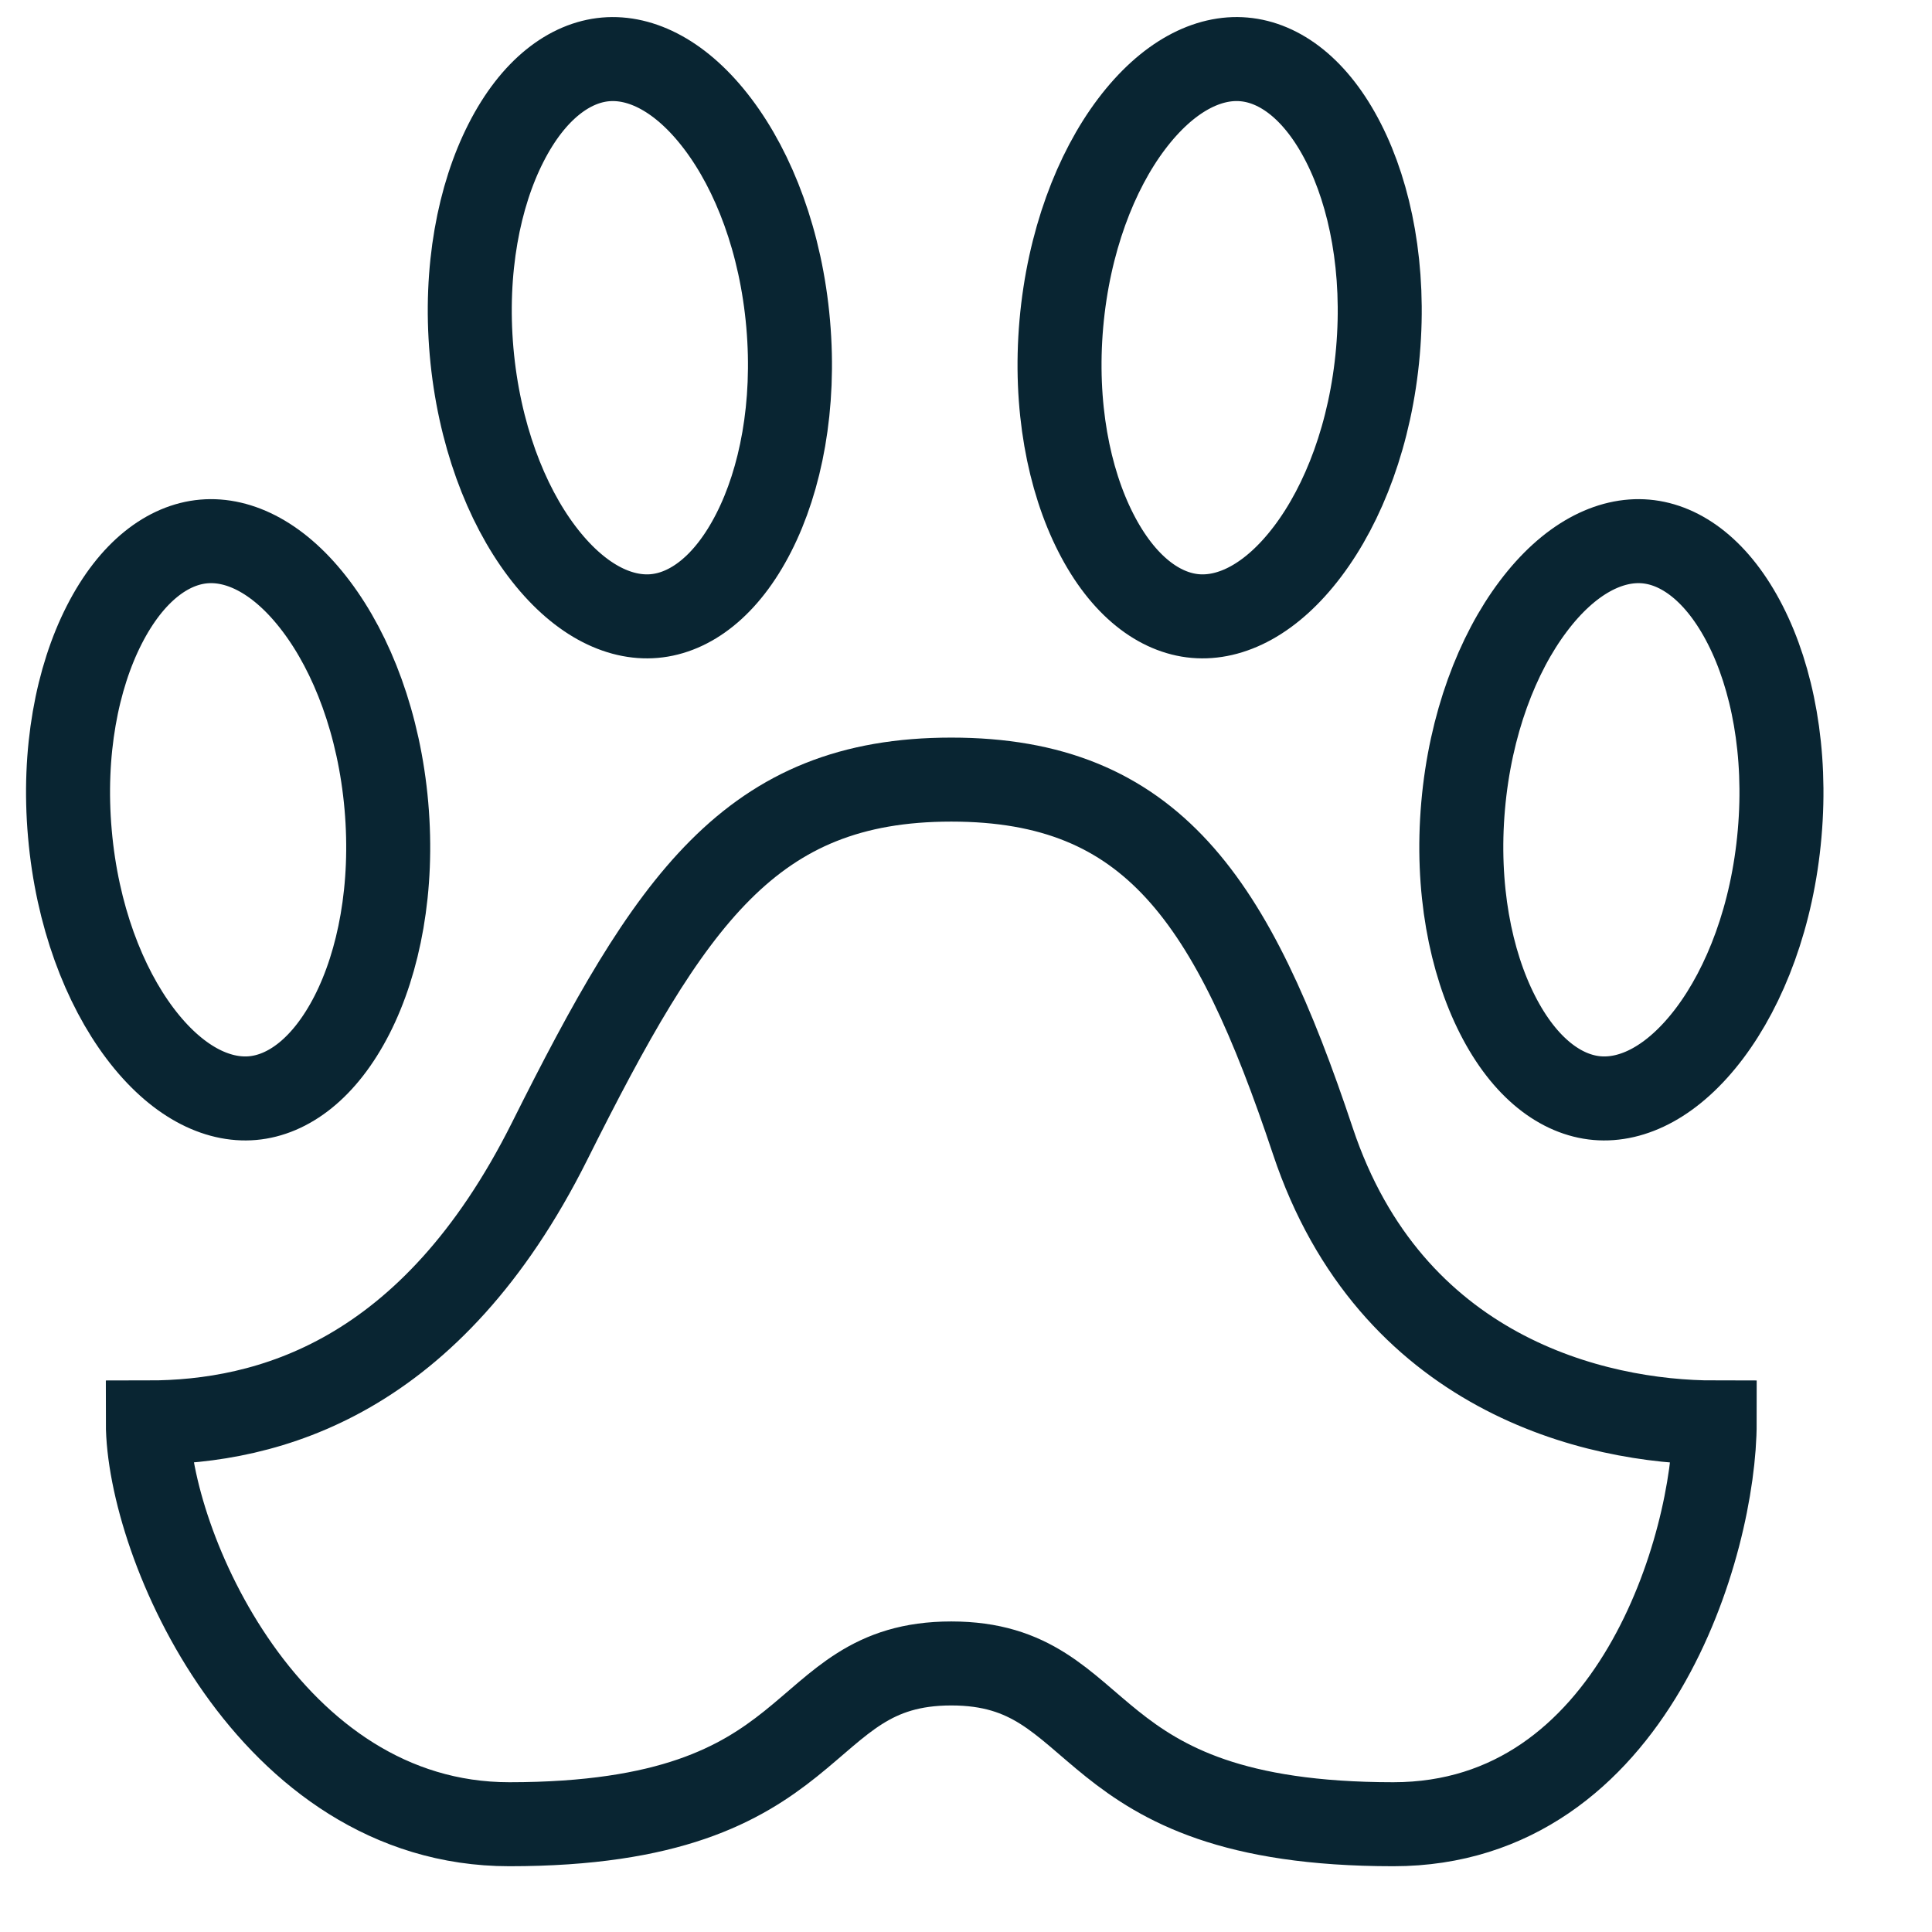 <svg width="23" height="23" viewBox="0 0 23 23" fill="none" xmlns="http://www.w3.org/2000/svg">
<path d="M21.186 9.925C21.101 10.899 20.778 11.735 20.352 12.301C19.92 12.874 19.437 13.11 19.012 13.073C18.588 13.036 18.153 12.72 17.828 12.081C17.506 11.449 17.333 10.569 17.418 9.595C17.503 8.621 17.826 7.784 18.253 7.218C18.684 6.645 19.168 6.409 19.592 6.446C20.016 6.483 20.451 6.8 20.777 7.439C21.099 8.07 21.272 8.95 21.186 9.925Z" stroke="#092532"/>
<path d="M4.6 9.595C4.685 10.569 4.513 11.449 4.191 12.081C3.865 12.719 3.43 13.036 3.006 13.073C2.582 13.11 2.098 12.874 1.666 12.301C1.24 11.735 0.917 10.899 0.832 9.924C0.746 8.95 0.919 8.07 1.241 7.439C1.567 6.8 2.002 6.483 2.426 6.446C2.85 6.409 3.334 6.645 3.765 7.218C4.192 7.784 4.515 8.621 4.6 9.595Z" stroke="#092532"/>
<path d="M9.383 3.856C9.468 4.83 9.295 5.71 8.973 6.341C8.648 6.98 8.213 7.297 7.788 7.334C7.364 7.371 6.881 7.135 6.449 6.562C6.022 5.996 5.7 5.159 5.614 4.185C5.529 3.211 5.702 2.331 6.024 1.7C6.349 1.061 6.785 0.744 7.209 0.707C7.633 0.67 8.116 0.906 8.548 1.479C8.975 2.045 9.298 2.881 9.383 3.856Z" stroke="#092532"/>
<path d="M16.404 4.185C16.319 5.159 15.996 5.996 15.569 6.562C15.137 7.135 14.654 7.371 14.23 7.334C13.806 7.297 13.37 6.98 13.045 6.341C12.723 5.709 12.55 4.829 12.635 3.855C12.721 2.881 13.043 2.044 13.47 1.478C13.902 0.906 14.385 0.669 14.809 0.707C15.234 0.744 15.669 1.06 15.994 1.699C16.316 2.331 16.489 3.211 16.404 4.185Z" stroke="#092532"/>
<path d="M6.543 13.586C7.978 10.716 8.934 9.281 11.325 9.281C13.717 9.281 14.673 10.716 15.63 13.586C16.552 16.35 18.978 16.934 20.413 16.934C20.413 18.369 19.456 21.717 16.587 21.717C12.76 21.717 13.239 19.803 11.325 19.803C9.412 19.803 9.891 21.717 6.064 21.717C3.195 21.717 1.76 18.369 1.76 16.934C3.195 16.934 5.132 16.408 6.543 13.586Z" stroke="#092532"/>
</svg>
